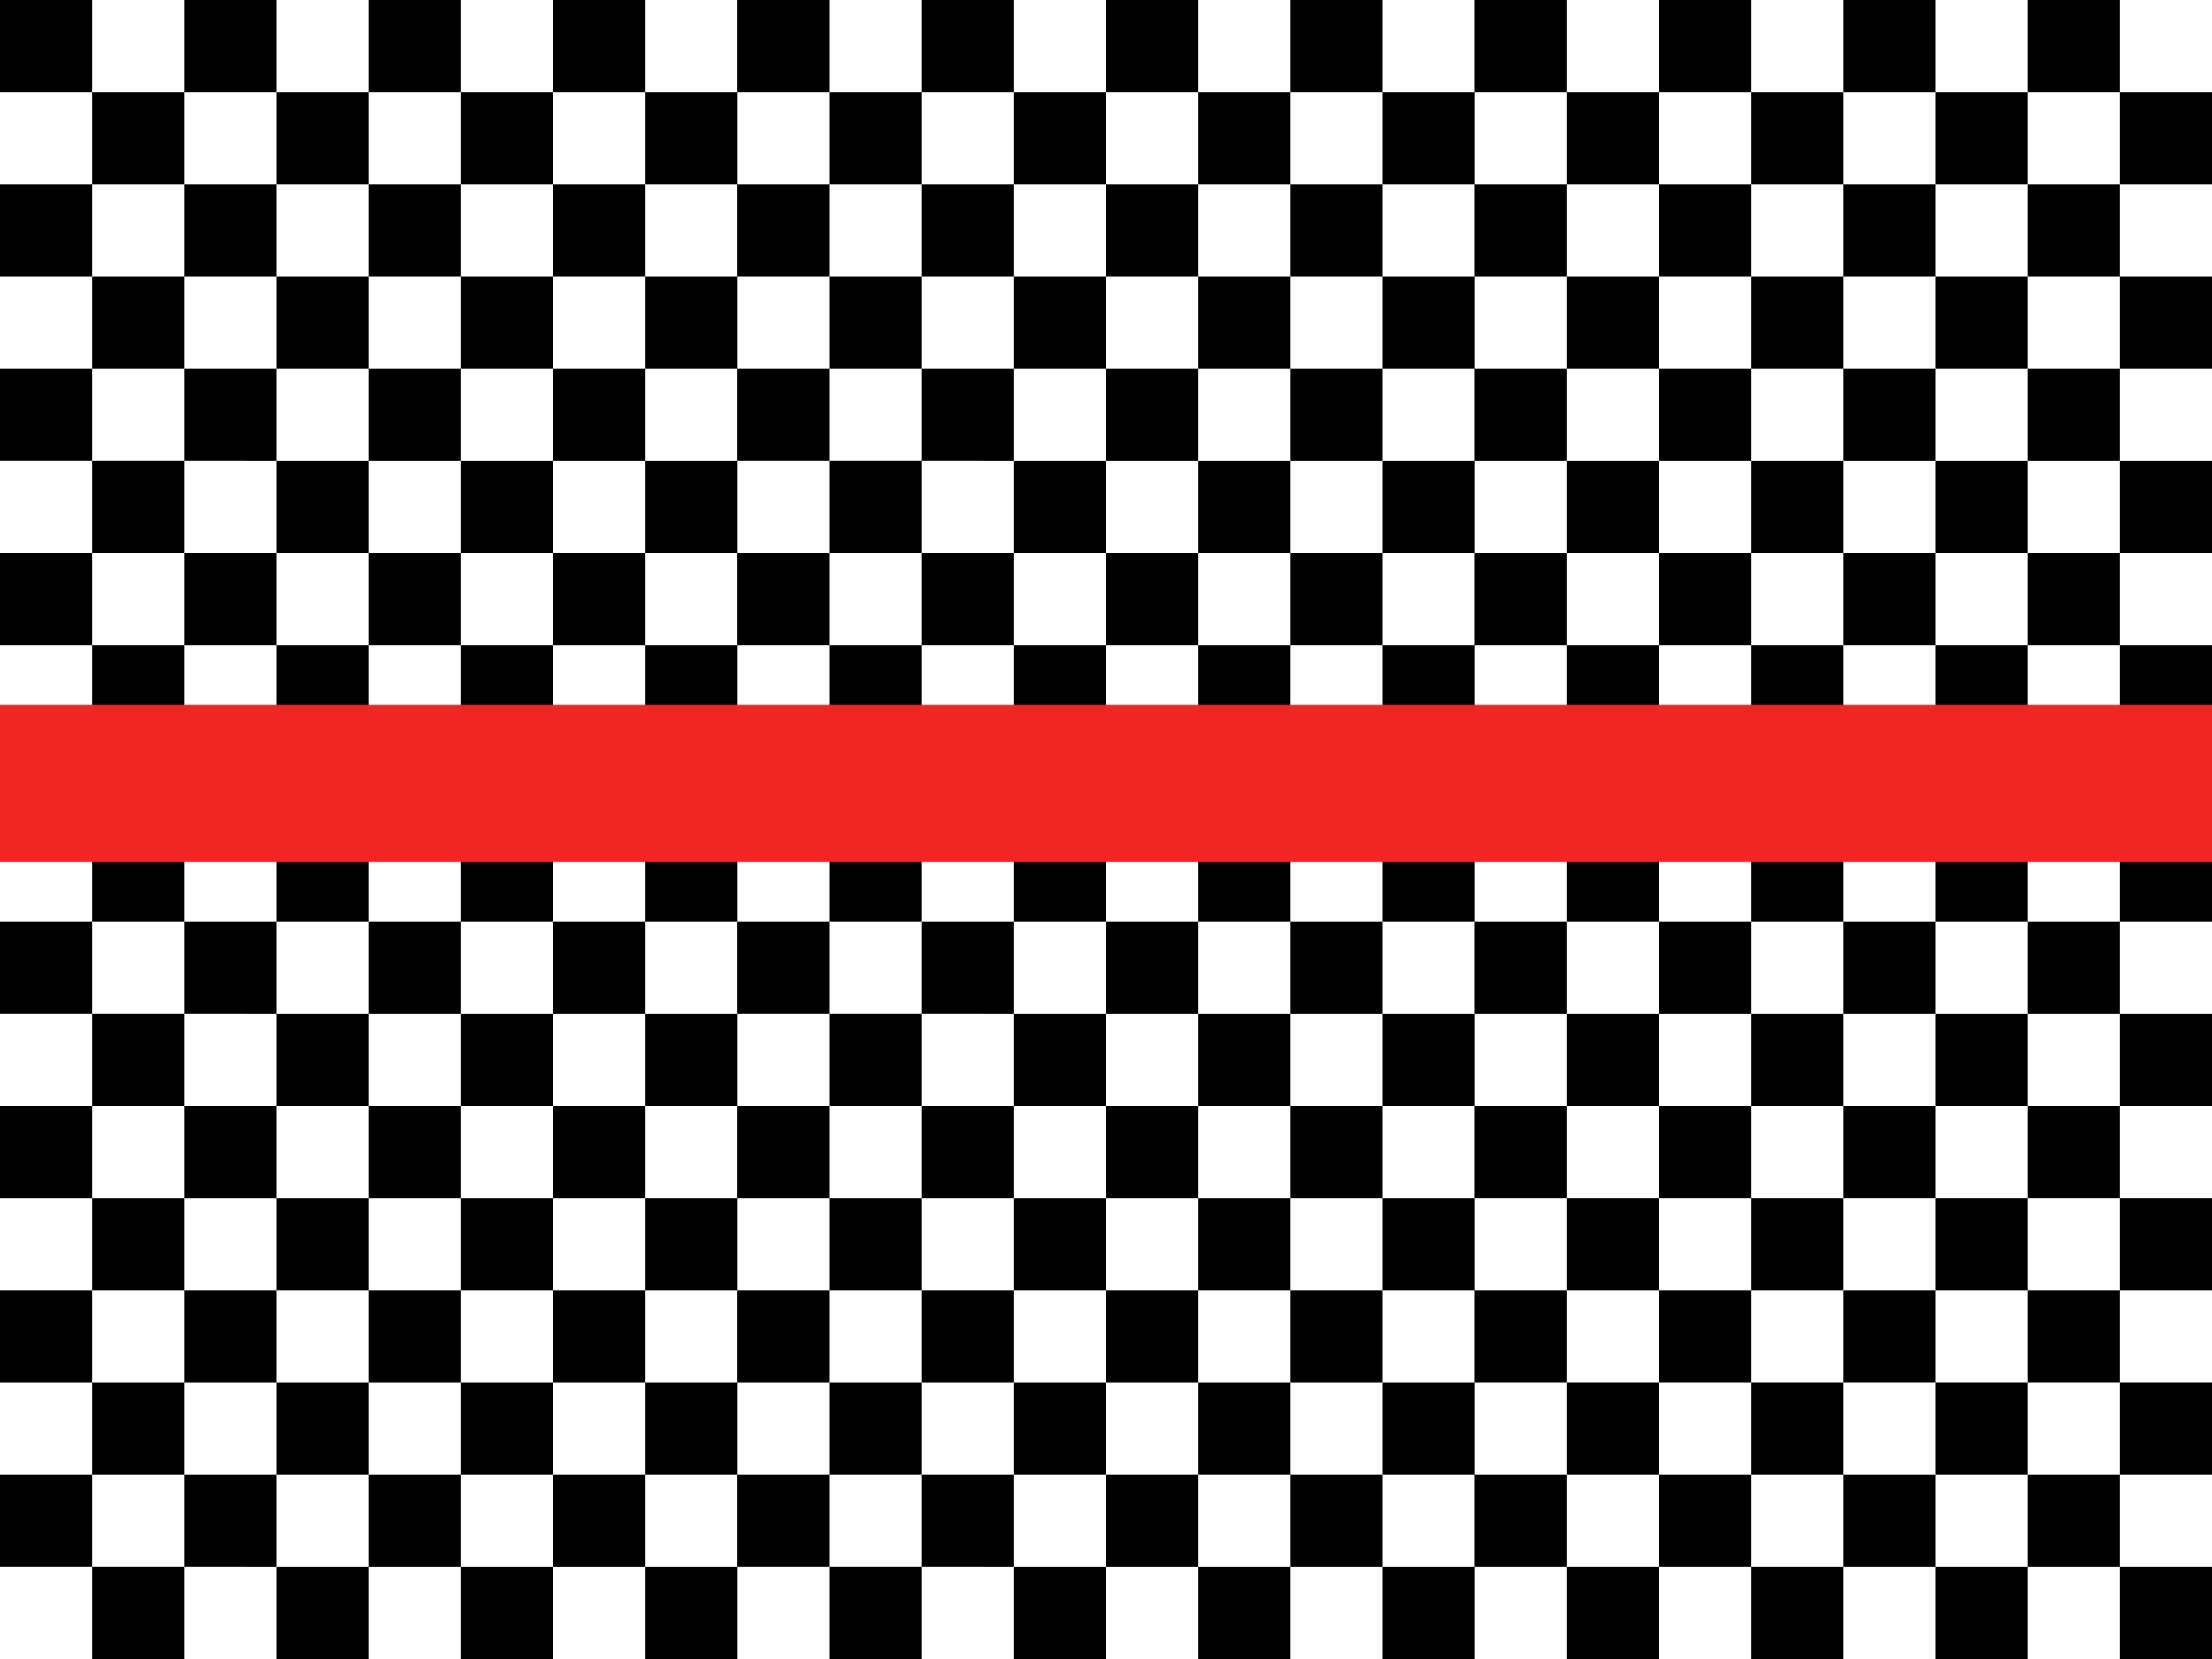 <?xml version="1.0" encoding="utf-8"?>
<!-- Generator: Adobe Illustrator 24.1.0, SVG Export Plug-In . SVG Version: 6.00 Build 0)  -->
<svg version="1.1" id="Layer_1" xmlns="http://www.w3.org/2000/svg" xmlns:xlink="http://www.w3.org/1999/xlink" x="0px" y="0px"
	 viewBox="0 0 2400 1800" style="enable-background:new 0 0 2400 1800;" xml:space="preserve">
<rect x="0" y="0" width="2400" height="1800" fill="#333333" stroke="none"/>
<style type="text/css">
	.st0{fill-rule:evenodd;clip-rule:evenodd;fill:#FFFFFF;}
	.st1{fill:#F22525;}
</style>
<rect width="800" height="600"/>
<path class="st0" d="M0,0v600h100V0H0z M200,0v600h100V0H200z M400,0v600h100V0H400z M600,0v600h100V0H600z M0,0h800v100H0V0z
	 M0,200h800v100H0V200z M0,400h800v100H0V400z"/>
<rect x="800" width="800" height="600"/>
<path class="st0" d="M800,0v600h100V0H800z M1000,0v600h100V0H1000z M1200,0v600h100V0H1200z M1400,0v600h100V0H1400z M800,0h800
	v100H800V0z M800,200h800v100H800V200z M800,400h800v100H800V400z"/>
<rect x="1600" width="800" height="600"/>
<path class="st0" d="M1600,0v600h100V0H1600z M1800,0v600h100V0H1800z M2000,0v600h100V0H2000z M2200,0v600h100V0H2200z M1600,0h800
	v100h-800V0z M1600,200h800v100h-800V200z M1600,400h800v100h-800V400z"/>
<rect y="600" width="800" height="600"/>
<path class="st0" d="M0,600v600h100V600H0z M200,600v600h100V600H200z M400,600v600h100V600H400z M600,600v600h100V600H600z M0,600
	h800v100H0V600z M0,800h800v100H0V800z M0,1000h800v100H0V1000z"/>
<rect x="800" y="600" width="800" height="600"/>
<path class="st0" d="M800,600v600h100V600H800z M1000,600v600h100V600H1000z M1200,600v600h100V600H1200z M1400,600v600h100V600
	H1400z M800,600h800v100H800V600z M800,800h800v100H800V800z M800,1000h800v100H800V1000z"/>
<rect x="1600" y="600" width="800" height="600"/>
<path class="st0" d="M1600,600v600h100V600H1600z M1800,600v600h100V600H1800z M2000,600v600h100V600H2000z M2200,600v600h100V600
	H2200z M1600,600h800v100h-800V600z M1600,800h800v100h-800V800z M1600,1000h800v100h-800V1000z"/>
<rect y="1200" width="800" height="600"/>
<path class="st0" d="M0,1200v600h100v-600H0z M200,1200v600h100v-600H200z M400,1200v600h100v-600H400z M600,1200v600h100v-600H600z
	 M0,1200h800v100H0V1200z M0,1400h800v100H0V1400z M0,1600h800v100H0V1600z"/>
<rect x="800" y="1200" width="800" height="600"/>
<path class="st0" d="M800,1200v600h100v-600H800z M1000,1200v600h100v-600H1000z M1200,1200v600h100v-600H1200z M1400,1200v600h100
	v-600H1400z M800,1200h800v100H800V1200z M800,1400h800v100H800V1400z M800,1600h800v100H800V1600z"/>
<rect x="1600" y="1200" width="800" height="600"/>
<path class="st0" d="M1600,1200v600h100v-600H1600z M1800,1200v600h100v-600H1800z M2000,1200v600h100v-600H2000z M2200,1200v600
	h100v-600H2200z M1600,1200h800v100h-800V1200z M1600,1400h800v100h-800V1400z M1600,1600h800v100h-800V1600z"/>
<rect y="764.8" class="st1" width="2400" height="170.4"/>
</svg>
